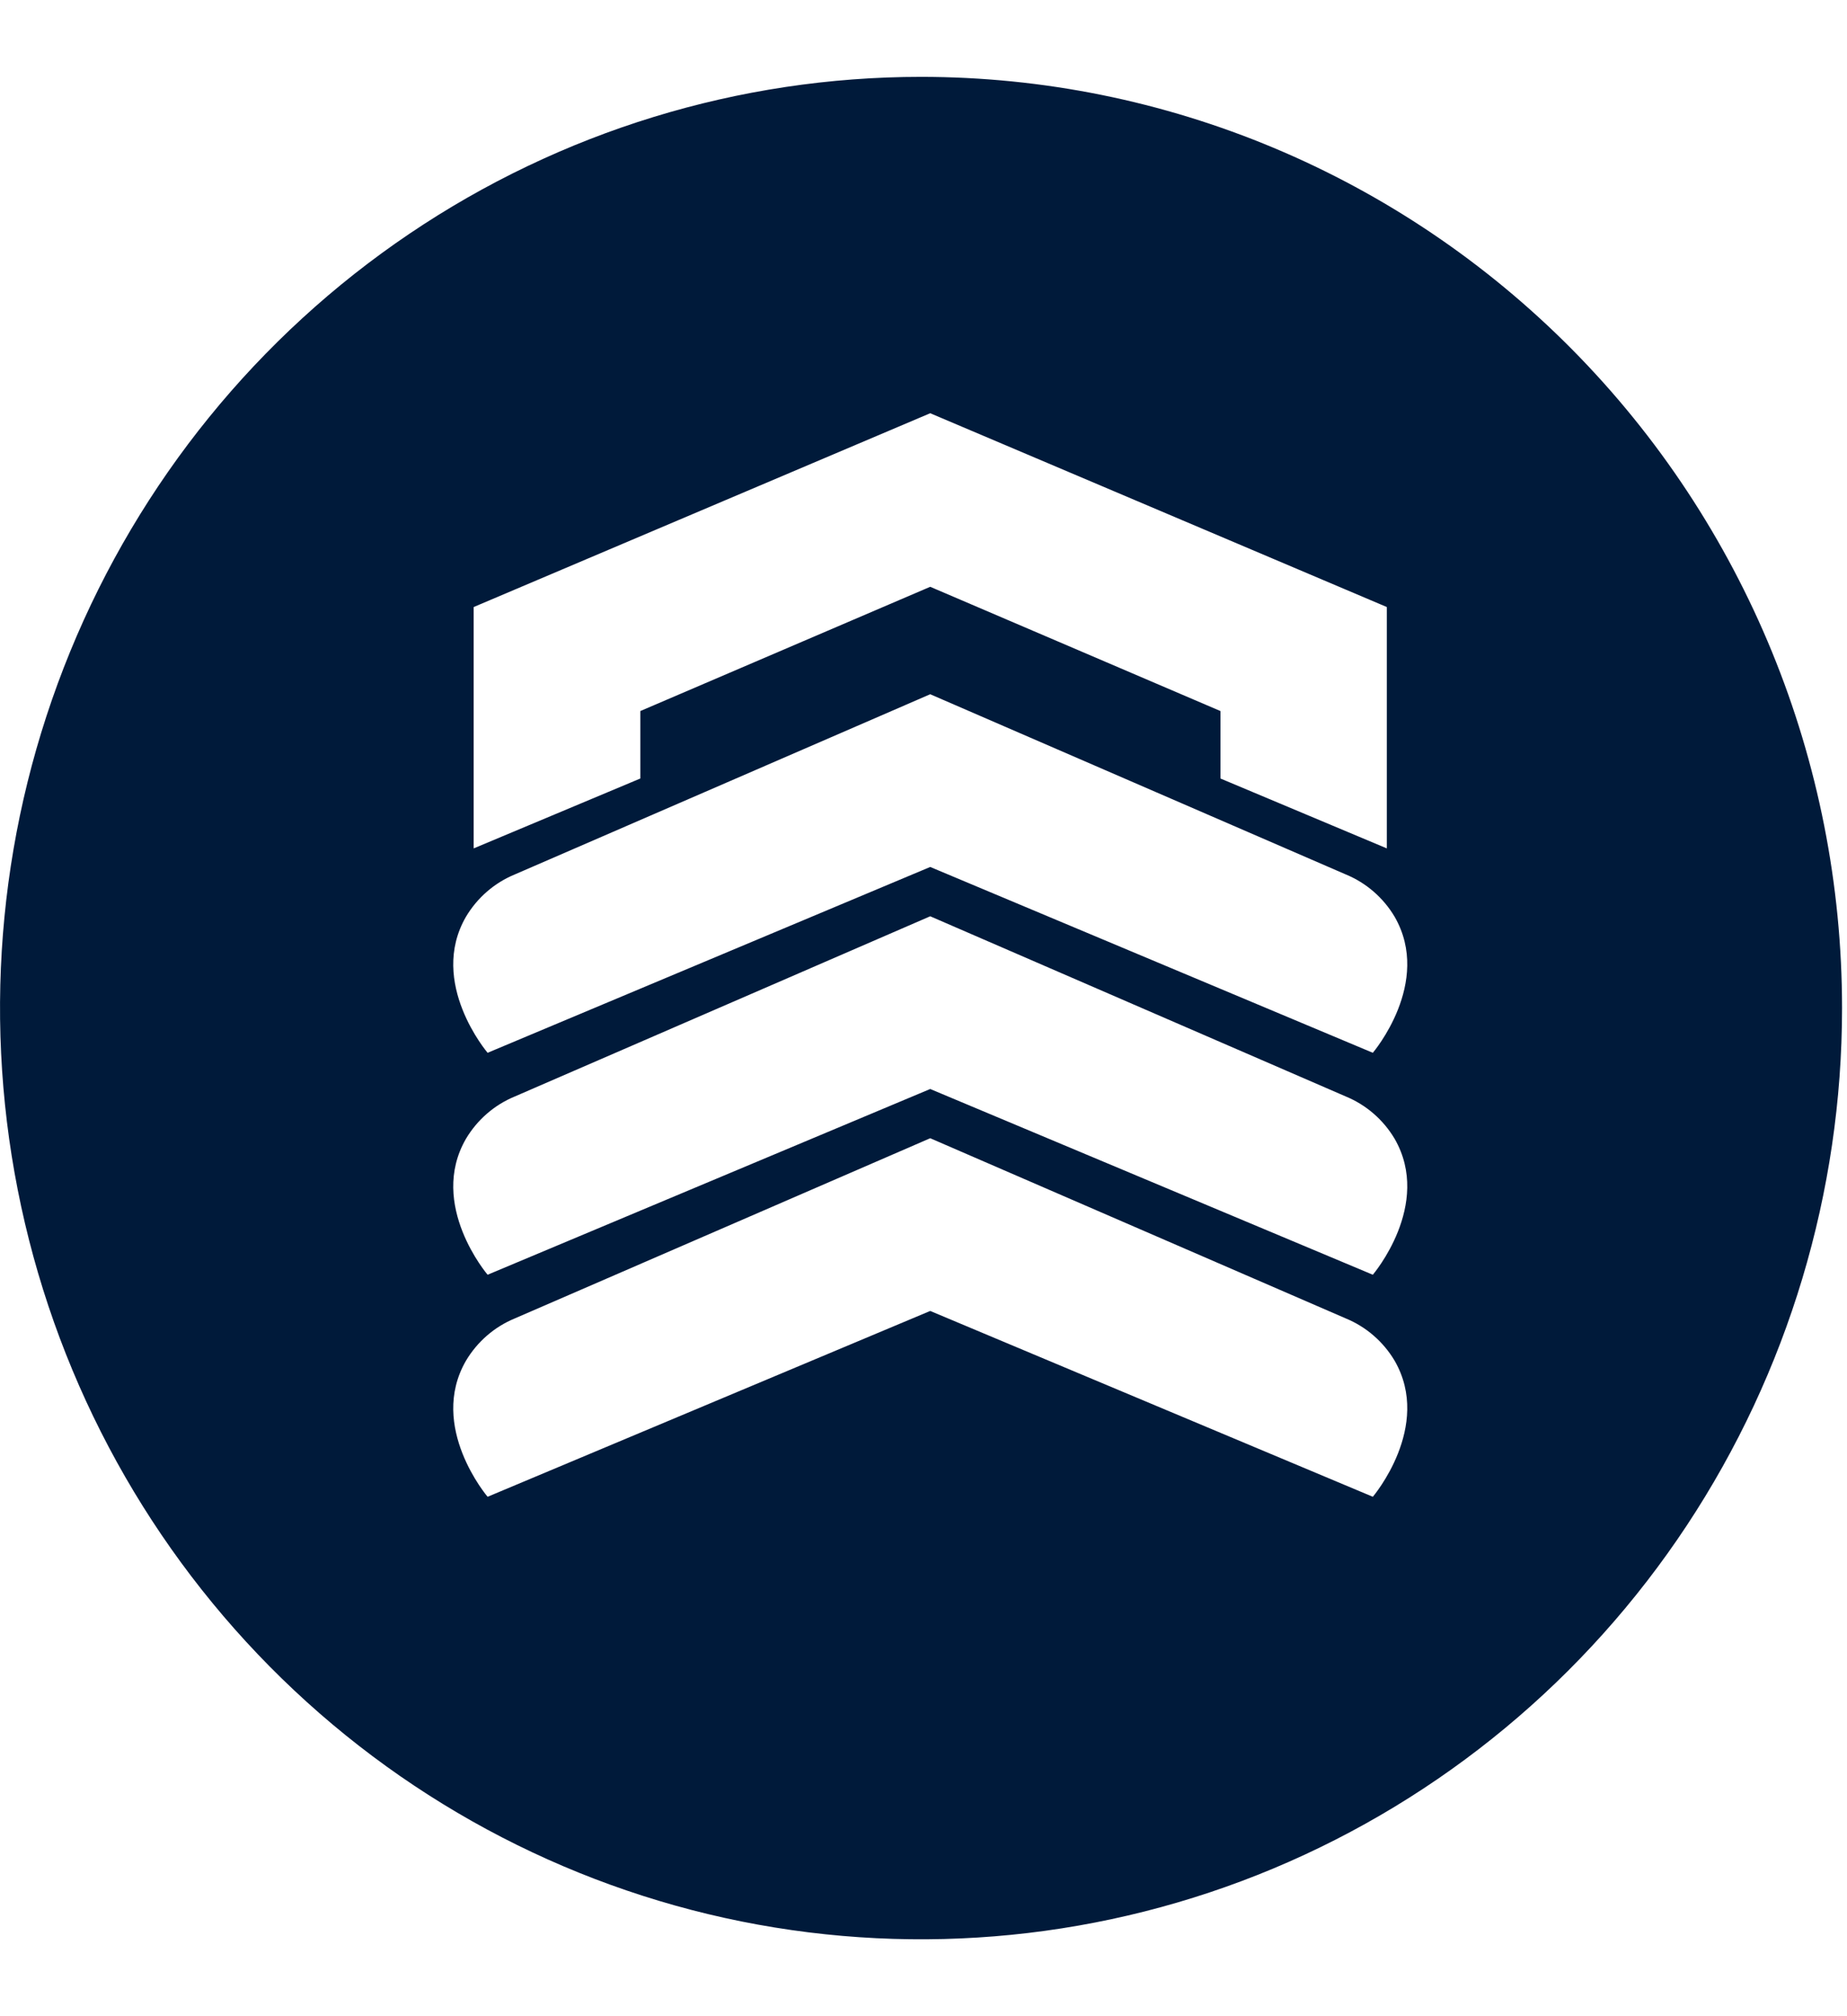 <svg width="22" height="24" viewBox="0 0 22 24" fill="none" xmlns="http://www.w3.org/2000/svg">
<path d="M10.97 0.915C8.801 0.915 6.68 1.565 4.876 2.783C3.071 4.001 1.665 5.733 0.835 7.758C0.005 9.784 -0.212 12.012 0.211 14.162C0.634 16.313 1.679 18.288 3.213 19.838C4.747 21.388 6.702 22.444 8.83 22.872C10.958 23.299 13.164 23.08 15.169 22.241C17.173 21.402 18.887 19.981 20.092 18.158C21.297 16.335 21.941 14.192 21.941 12C21.941 9.06 20.785 6.241 18.728 4.162C16.67 2.083 13.88 0.915 10.97 0.915V0.915ZM5.642 7.226L11.08 4.919L16.519 7.226V10.099L14.537 9.267V8.464L11.08 6.985L7.627 8.464V9.267L5.642 10.099V7.226ZM16.352 17.817L11.08 15.605L5.808 17.817C5.808 17.817 5.096 16.983 5.55 16.198C5.685 15.971 5.889 15.794 6.132 15.694L11.08 13.549L16.03 15.694C16.273 15.794 16.477 15.971 16.612 16.198C17.064 16.982 16.352 17.817 16.352 17.817ZM16.352 15.174L11.08 12.963L5.808 15.174C5.808 15.174 5.096 14.341 5.55 13.556C5.685 13.329 5.889 13.152 6.132 13.052L11.08 10.907L16.03 13.052C16.273 13.152 16.477 13.329 16.612 13.556C17.064 14.341 16.352 15.174 16.352 15.174ZM16.352 12.532L11.08 10.32L5.808 12.532C5.808 12.532 5.096 11.698 5.55 10.913C5.685 10.686 5.889 10.509 6.132 10.409L11.08 8.264L16.03 10.409C16.273 10.509 16.477 10.686 16.612 10.913C17.064 11.698 16.352 12.532 16.352 12.532Z" fill="#001A3A"/>
</svg>
